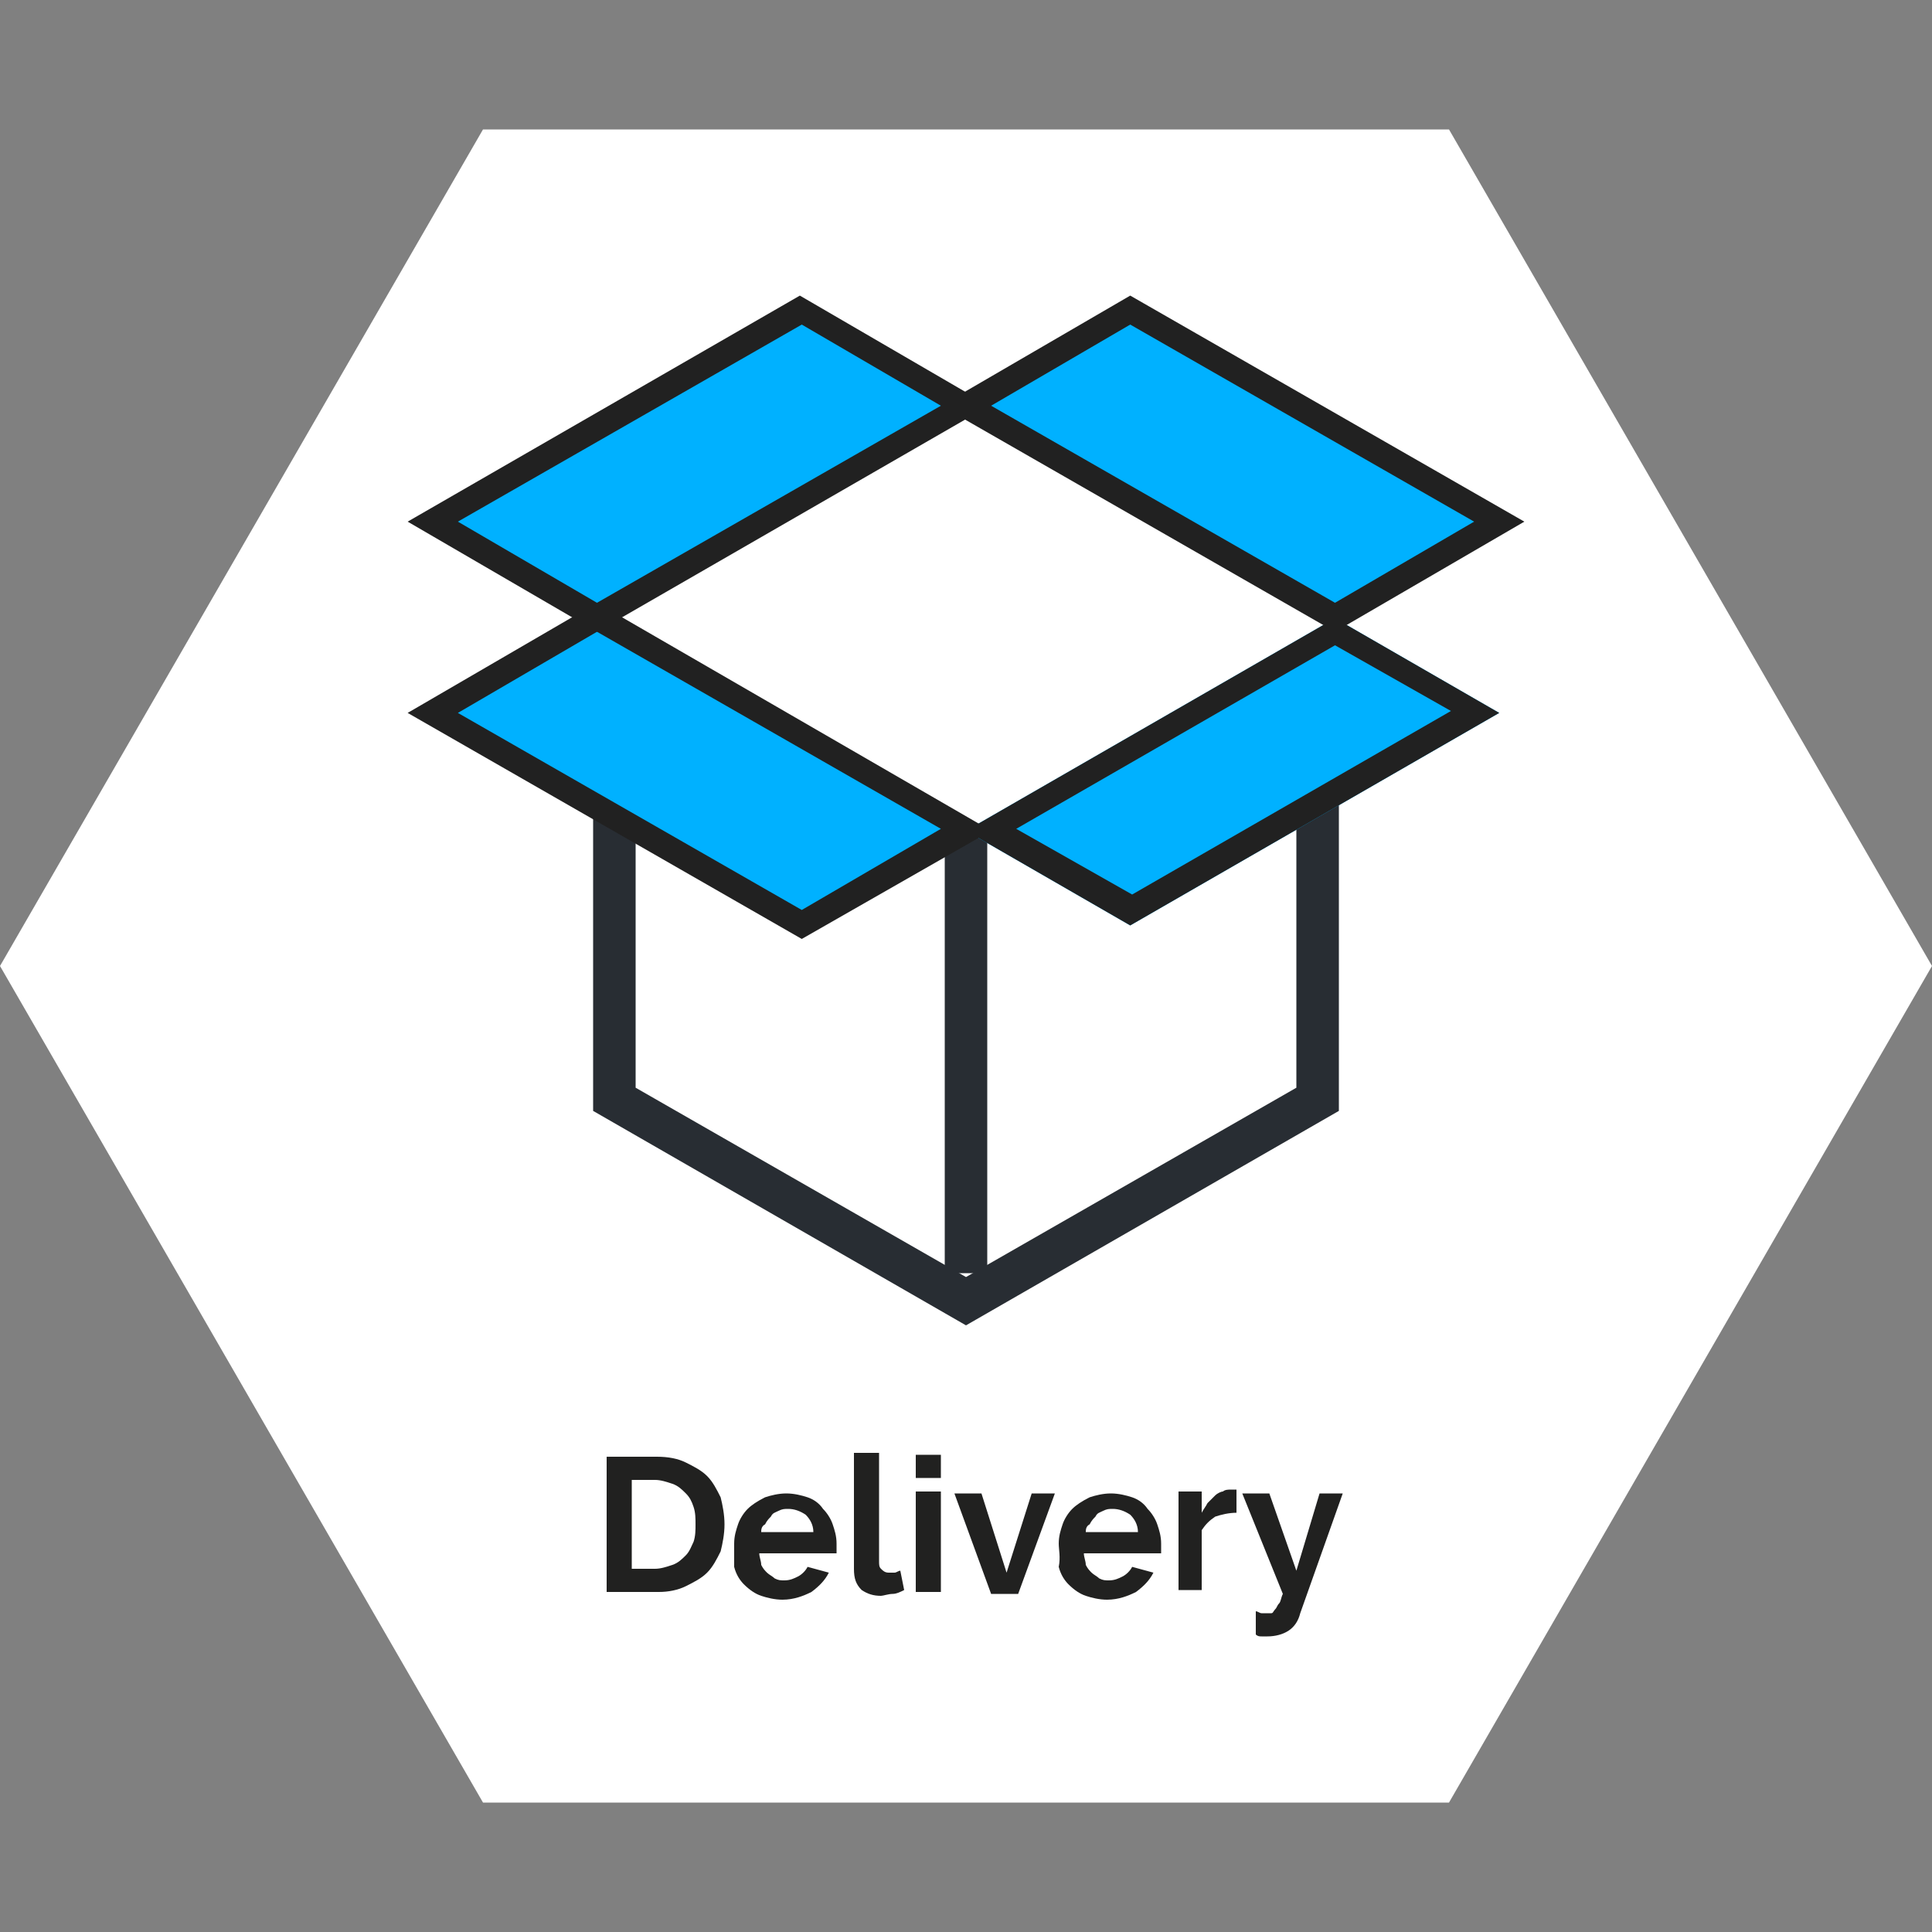 <?xml version="1.0" encoding="utf-8"?>
<!-- Generator: Adobe Illustrator 19.2.1, SVG Export Plug-In . SVG Version: 6.00 Build 0)  -->
<svg version="1.1" id="Layer_1" xmlns="http://www.w3.org/2000/svg" xmlns:xlink="http://www.w3.org/1999/xlink" x="0px" y="0px"
	 viewBox="0 0 100 100" style="enable-background:new 0 0 100 100;" xml:space="preserve">
<rect x="0" y="0" width="100" height="100" fill="#808080" stroke="none"/>
<style type="text/css">
	.st0{fill:#FFFFFF;}
	.st1{fill:#212120;}
	.st2{fill:#282D33;}
	.st3{fill:#00B1FF;}
	.st4{fill:#212121;}
</style>
<polygon class="st0" points="25,93.3 0,50 25,6.7 75,6.7 100,50 75,93.3 "/>
<g>
	<g>
		<g>
			<path class="st1" d="M31.4,82.4v-7h2.6c0.6,0,1.1,0.1,1.5,0.3c0.4,0.2,0.8,0.4,1.1,0.7c0.3,0.3,0.5,0.7,0.7,1.1
				c0.1,0.4,0.2,0.9,0.2,1.4c0,0.5-0.1,1-0.2,1.4c-0.2,0.4-0.4,0.8-0.7,1.1c-0.3,0.3-0.7,0.5-1.1,0.7c-0.4,0.2-0.9,0.3-1.4,0.3H31.4
				z M32.7,81.2h1.2c0.3,0,0.6-0.1,0.9-0.2c0.3-0.1,0.5-0.3,0.7-0.5c0.2-0.2,0.3-0.5,0.4-0.7c0.1-0.3,0.1-0.6,0.1-0.9
				c0-0.3,0-0.6-0.1-0.9s-0.2-0.5-0.4-0.7c-0.2-0.2-0.4-0.4-0.7-0.5c-0.3-0.1-0.6-0.2-0.9-0.2h-1.2V81.2z"/>
			<path class="st1" d="M38,79.9c0-0.4,0.1-0.7,0.2-1c0.1-0.3,0.3-0.6,0.5-0.8c0.2-0.2,0.5-0.4,0.9-0.6c0.3-0.1,0.7-0.2,1.1-0.2
				c0.4,0,0.8,0.1,1.1,0.2c0.3,0.1,0.6,0.3,0.8,0.6c0.2,0.2,0.4,0.5,0.5,0.8c0.1,0.3,0.2,0.6,0.2,1c0,0.1,0,0.2,0,0.3
				c0,0.1,0,0.2,0,0.2h-4c0,0.2,0.1,0.4,0.1,0.6c0.1,0.2,0.2,0.3,0.3,0.4c0.1,0.1,0.3,0.2,0.4,0.3c0.2,0.1,0.3,0.1,0.5,0.1
				c0.3,0,0.5-0.1,0.7-0.2c0.2-0.1,0.4-0.3,0.5-0.5l1.1,0.3c-0.2,0.4-0.5,0.7-0.9,1c-0.4,0.2-0.9,0.4-1.5,0.4
				c-0.4,0-0.8-0.1-1.1-0.2c-0.3-0.1-0.6-0.3-0.9-0.6c-0.2-0.2-0.4-0.5-0.5-0.9C38,80.6,38,80.2,38,79.9z M39.4,79.3h2.7
				c0-0.4-0.2-0.7-0.4-0.9c-0.3-0.2-0.6-0.3-0.9-0.3c-0.2,0-0.3,0-0.5,0.1c-0.2,0.1-0.3,0.1-0.4,0.3c-0.1,0.1-0.2,0.2-0.3,0.4
				C39.4,79,39.4,79.2,39.4,79.3z"/>
			<path class="st1" d="M44.2,81.2v-6h1.3v5.6c0,0.2,0,0.3,0.1,0.4c0.1,0.1,0.2,0.2,0.4,0.2c0.1,0,0.2,0,0.3,0
				c0.1,0,0.2-0.1,0.3-0.1l0.2,1c-0.2,0.1-0.4,0.2-0.6,0.2c-0.2,0-0.5,0.1-0.6,0.1c-0.4,0-0.7-0.1-1-0.3
				C44.3,82,44.2,81.7,44.2,81.2z"/>
			<path class="st1" d="M47.4,76.5v-1.2h1.3v1.2H47.4z M47.4,82.4v-5.2h1.3v5.2H47.4z"/>
			<path class="st1" d="M49.4,77.3h1.4l1.3,4.1l1.3-4.1h1.2l-1.9,5.2h-1.4L49.4,77.3z"/>
			<path class="st1" d="M54.8,79.9c0-0.4,0.1-0.7,0.2-1c0.1-0.3,0.3-0.6,0.5-0.8c0.2-0.2,0.5-0.4,0.9-0.6c0.3-0.1,0.7-0.2,1.1-0.2
				c0.4,0,0.8,0.1,1.1,0.2c0.3,0.1,0.6,0.3,0.8,0.6c0.2,0.2,0.4,0.5,0.5,0.8c0.1,0.3,0.2,0.6,0.2,1c0,0.1,0,0.2,0,0.3
				c0,0.1,0,0.2,0,0.2h-4c0,0.2,0.1,0.4,0.1,0.6c0.1,0.2,0.2,0.3,0.3,0.4c0.1,0.1,0.3,0.2,0.4,0.3c0.2,0.1,0.3,0.1,0.5,0.1
				c0.3,0,0.5-0.1,0.7-0.2c0.2-0.1,0.4-0.3,0.5-0.5l1.1,0.3c-0.2,0.4-0.5,0.7-0.9,1c-0.4,0.2-0.9,0.4-1.5,0.4
				c-0.4,0-0.8-0.1-1.1-0.2c-0.3-0.1-0.6-0.3-0.9-0.6c-0.2-0.2-0.4-0.5-0.5-0.9C54.9,80.6,54.8,80.2,54.8,79.9z M56.2,79.3h2.7
				c0-0.4-0.2-0.7-0.4-0.9c-0.3-0.2-0.6-0.3-0.9-0.3c-0.2,0-0.3,0-0.5,0.1c-0.2,0.1-0.3,0.1-0.4,0.3c-0.1,0.1-0.2,0.2-0.3,0.4
				C56.2,79,56.2,79.2,56.2,79.3z"/>
			<path class="st1" d="M61,82.4v-5.2h1.2v1.1c0.1-0.2,0.2-0.3,0.3-0.5c0.1-0.1,0.3-0.3,0.4-0.4c0.1-0.1,0.3-0.2,0.4-0.2
				c0.1-0.1,0.3-0.1,0.4-0.1c0.1,0,0.1,0,0.2,0c0,0,0.1,0,0.1,0v1.2c-0.4,0-0.8,0.1-1.1,0.2c-0.3,0.2-0.5,0.4-0.7,0.7v3.1H61z"/>
			<path class="st1" d="M64.3,77.3h1.4l1.4,4l1.2-4h1.2l-2.2,6.2c-0.1,0.4-0.3,0.7-0.6,0.9c-0.3,0.2-0.7,0.3-1.1,0.3
				c-0.1,0-0.2,0-0.3,0c-0.1,0-0.2,0-0.3-0.1v-1.2c0.1,0,0.2,0.1,0.3,0.1c0.1,0,0.2,0,0.3,0c0.1,0,0.2,0,0.2,0
				c0.1,0,0.1-0.1,0.2-0.2c0.1-0.1,0.1-0.2,0.2-0.3c0.1-0.1,0.1-0.3,0.2-0.5L64.3,77.3z"/>
		</g>
	</g>
	<g>
		<g>
			<g>
				<g>
					<g>
						<polygon class="st2" points="50,68.6 30.7,57.5 30.7,34.2 32.9,34.2 32.9,56.3 50,66.1 67.1,56.3 67.1,34.2 69.3,34.2 
							69.3,57.5 						"/>
					</g>
					<g>
						<rect x="48.9" y="42.9" class="st2" width="2.2" height="23"/>
					</g>
					<g>
						<g>
							<polygon class="st3" points="69.1,32 50,43 58.5,47.9 77.6,36.9 							"/>
							<path class="st4" d="M69.1,33.4l6,3.4l-16.5,9.5l-6-3.4L69.1,33.4 M69.1,32L50,43l8.5,4.9l19.1-11L69.1,32L69.1,32z"/>
						</g>
						<g>
							<polygon class="st3" points="30.9,32 50,43 41.5,47.9 22.4,36.9 							"/>
							<path class="st4" d="M41.5,48.6L21.1,36.9l9.8-5.7L51.3,43L41.5,48.6z M23.7,36.9l17.8,10.2l7.2-4.2L30.9,32.7L23.7,36.9z"/>
						</g>
					</g>
					<g>
						<g>
							<polygon class="st3" points="30.9,31.9 50,21 41.5,16 22.4,27 							"/>
							<path class="st4" d="M30.9,32.7L21.1,27l20.3-11.7l9.8,5.7L30.9,32.7z M23.7,27l7.2,4.2L48.7,21l-7.2-4.2L23.7,27z"/>
						</g>
						<g>
							<polygon class="st3" points="69.1,31.9 50,21 58.5,16 77.6,27 							"/>
							<path class="st4" d="M69.1,32.7L48.7,21l9.8-5.7L78.9,27L69.1,32.7z M51.3,21l17.8,10.2l7.2-4.2L58.5,16.8L51.3,21z"/>
						</g>
					</g>
				</g>
			</g>
		</g>
	</g>
</g>
</svg>
